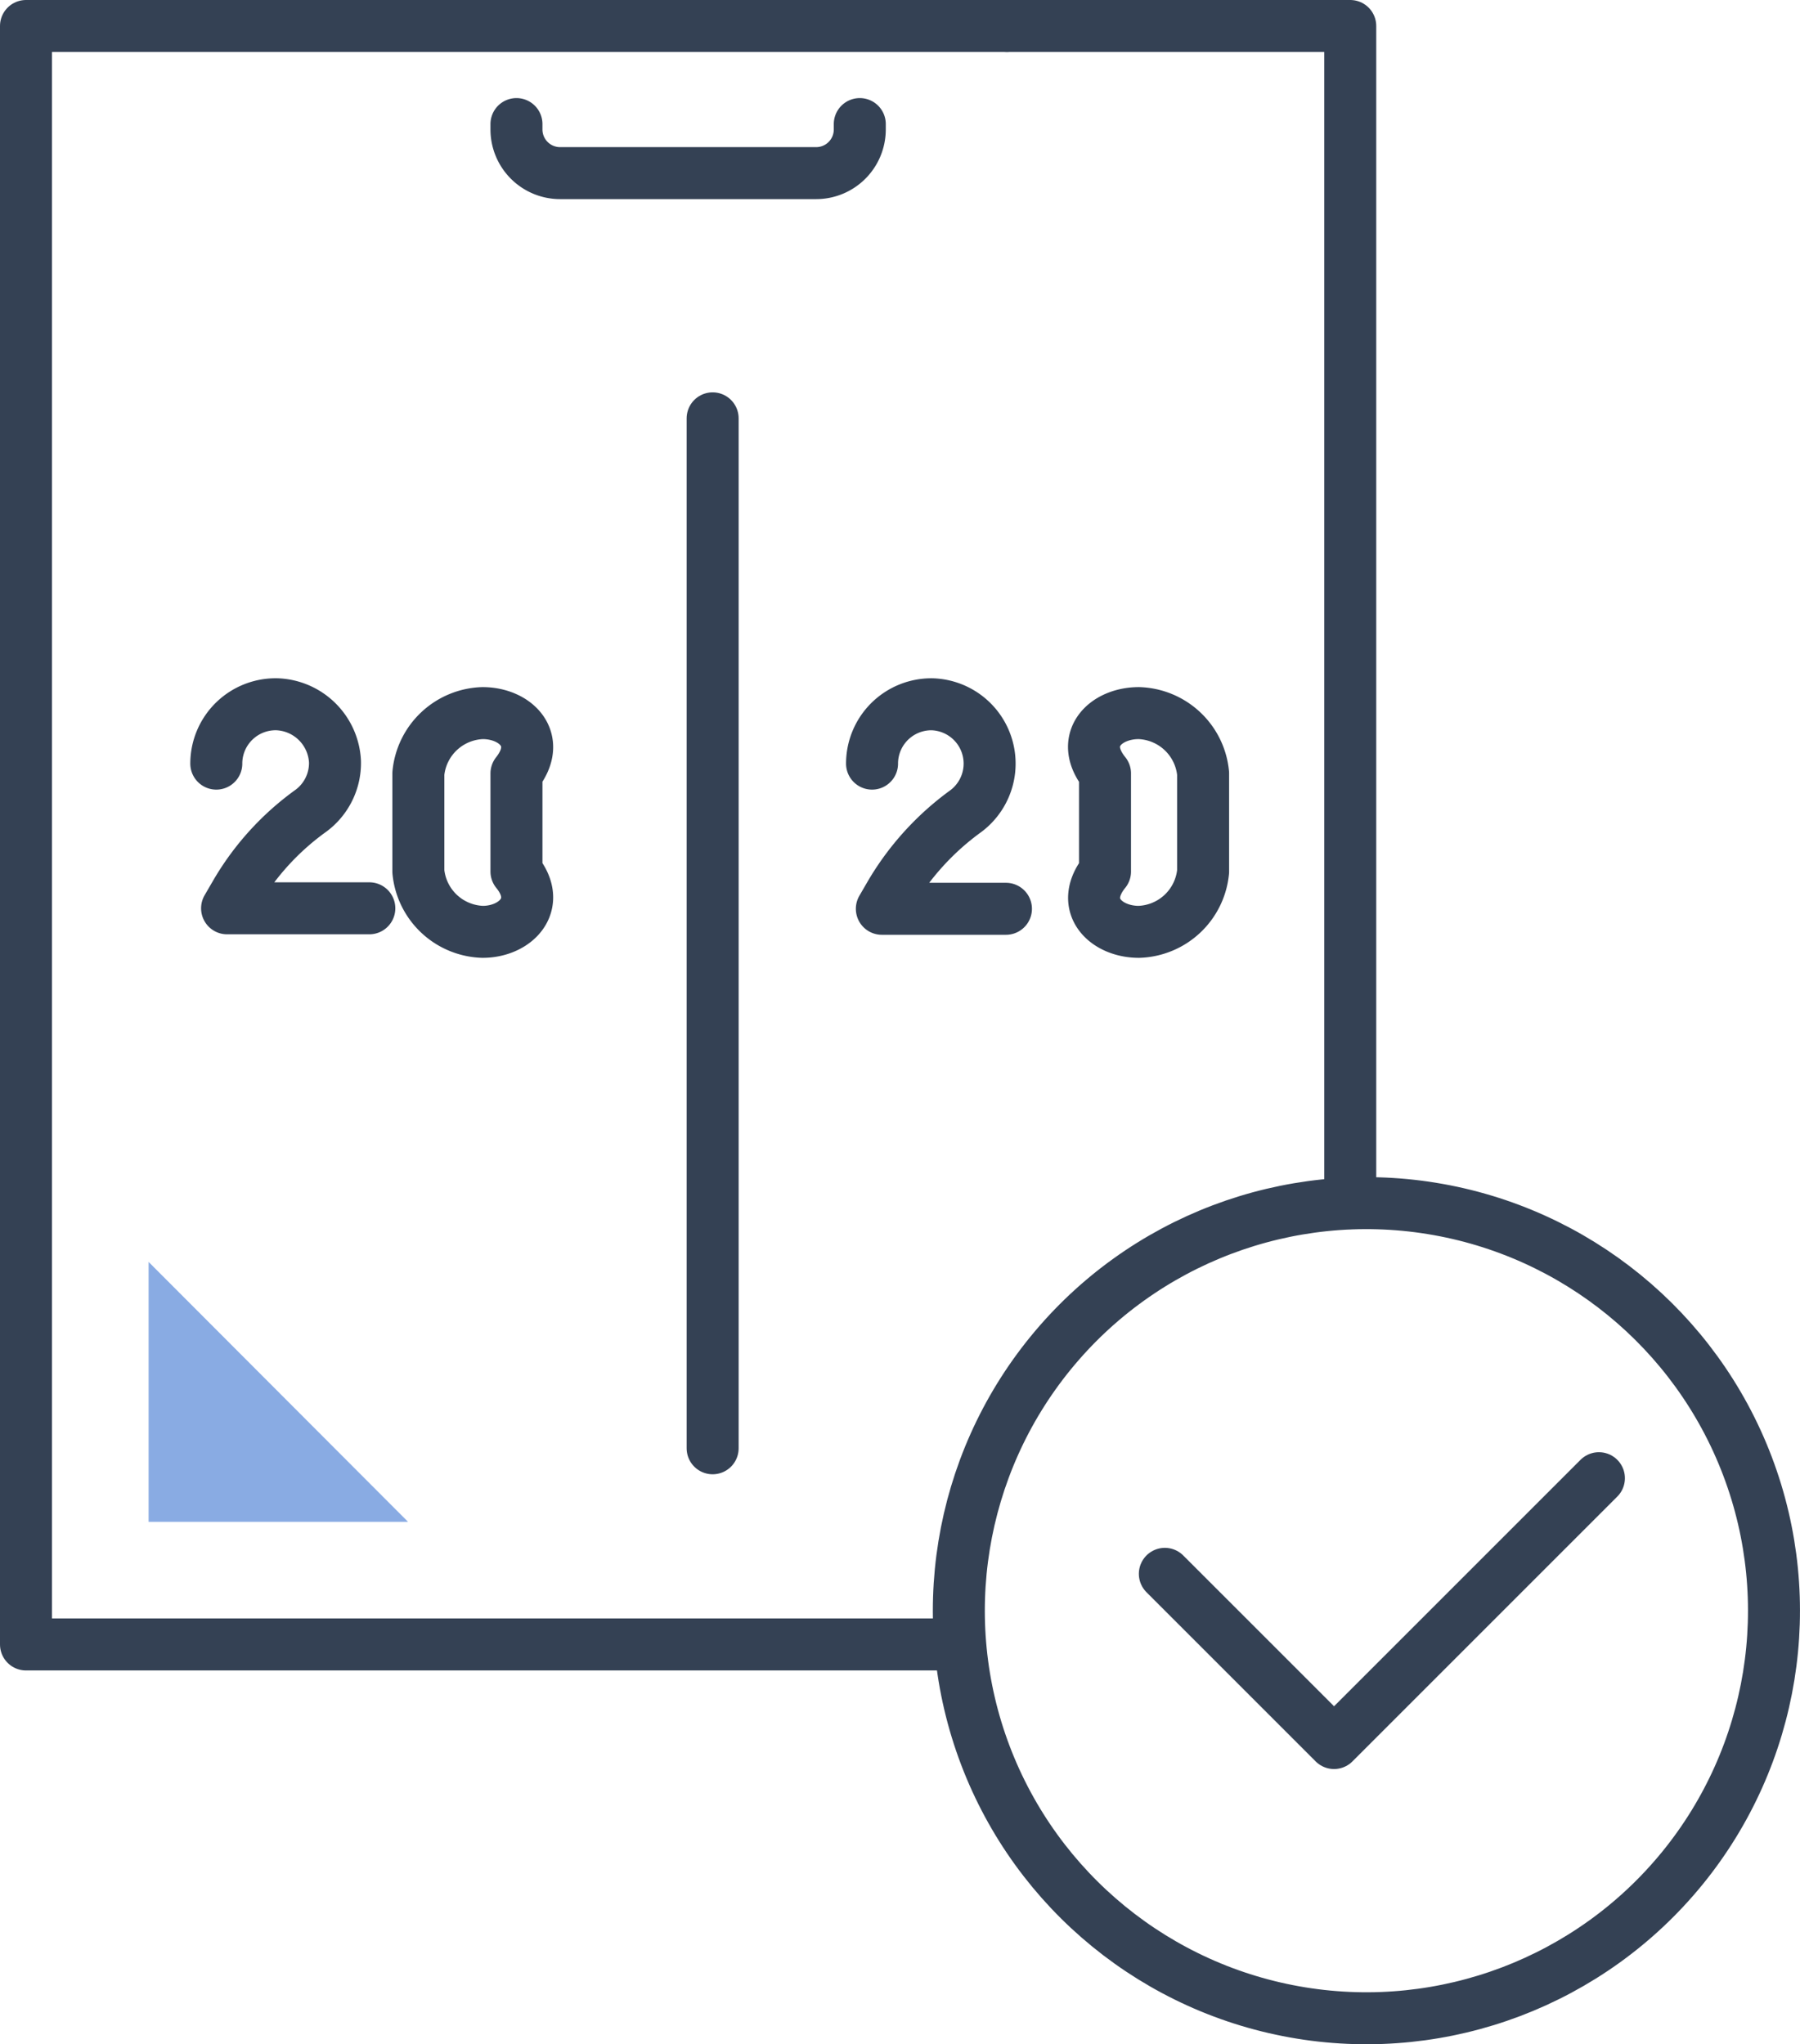 <svg xmlns="http://www.w3.org/2000/svg" viewBox="0 0 36.7 41.68"><defs><style>.cls-1,.cls-2{fill:none;stroke:#344154;stroke-linecap:round;stroke-width:1.06px;}.cls-1{stroke-miterlimit:10;}.cls-2{stroke-linejoin:round;}.cls-3{fill:#89abe3;}</style></defs><g id="Layer_2" data-name="Layer 2"><g id="Icon_Set" data-name="Icon Set"><circle class="cls-1" cx="27.86" cy="32.84" r="8.31" transform="translate(-9.02 55.08) rotate(-80.78)"/><polyline class="cls-2" points="23.75 32.09 27.2 35.54 32.6 30.14"/><path class="cls-2" d="M17.78,15.57A1.21,1.21,0,0,1,19,14.36a1.21,1.21,0,0,1,.69,2.18,5.58,5.58,0,0,0-1.53,1.68l-.18.31h2.53"/><path class="cls-2" d="M23.22,19h0c-.68,0-1.24-.55-.69-1.23v-2c-.55-.68,0-1.23.69-1.23h0a1.36,1.36,0,0,1,1.31,1.23v2A1.36,1.36,0,0,1,23.22,19Z"/><path class="cls-2" d="M4.41,15.57a1.21,1.21,0,0,1,1.24-1.21,1.23,1.23,0,0,1,1.18,1.17,1.21,1.21,0,0,1-.49,1,5.46,5.46,0,0,0-1.53,1.68l-.18.31h2.9"/><path class="cls-2" d="M9.84,19h0a1.36,1.36,0,0,1-1.31-1.23v-2a1.36,1.36,0,0,1,1.31-1.23h0c.68,0,1.23.55.69,1.23v2C11.07,18.43,10.52,19,9.84,19Z"/><polyline class="cls-2" points="27.53 24.53 27.53 0.53 20.53 0.53"/><polyline class="cls-2" points="20.53 0.53 0.53 0.53 0.53 33.53 19.53 33.53"/><path class="cls-2" d="M17.53,2.53v.11a.89.89,0,0,1-.89.89H11.42a.89.89,0,0,1-.89-.89V2.53"/><line class="cls-2" x1="14.53" y1="8.53" x2="14.53" y2="29.53"/><polygon class="cls-3" points="8.32 31.03 3.03 25.73 3.03 31.03 8.32 31.03"/></g></g></svg>